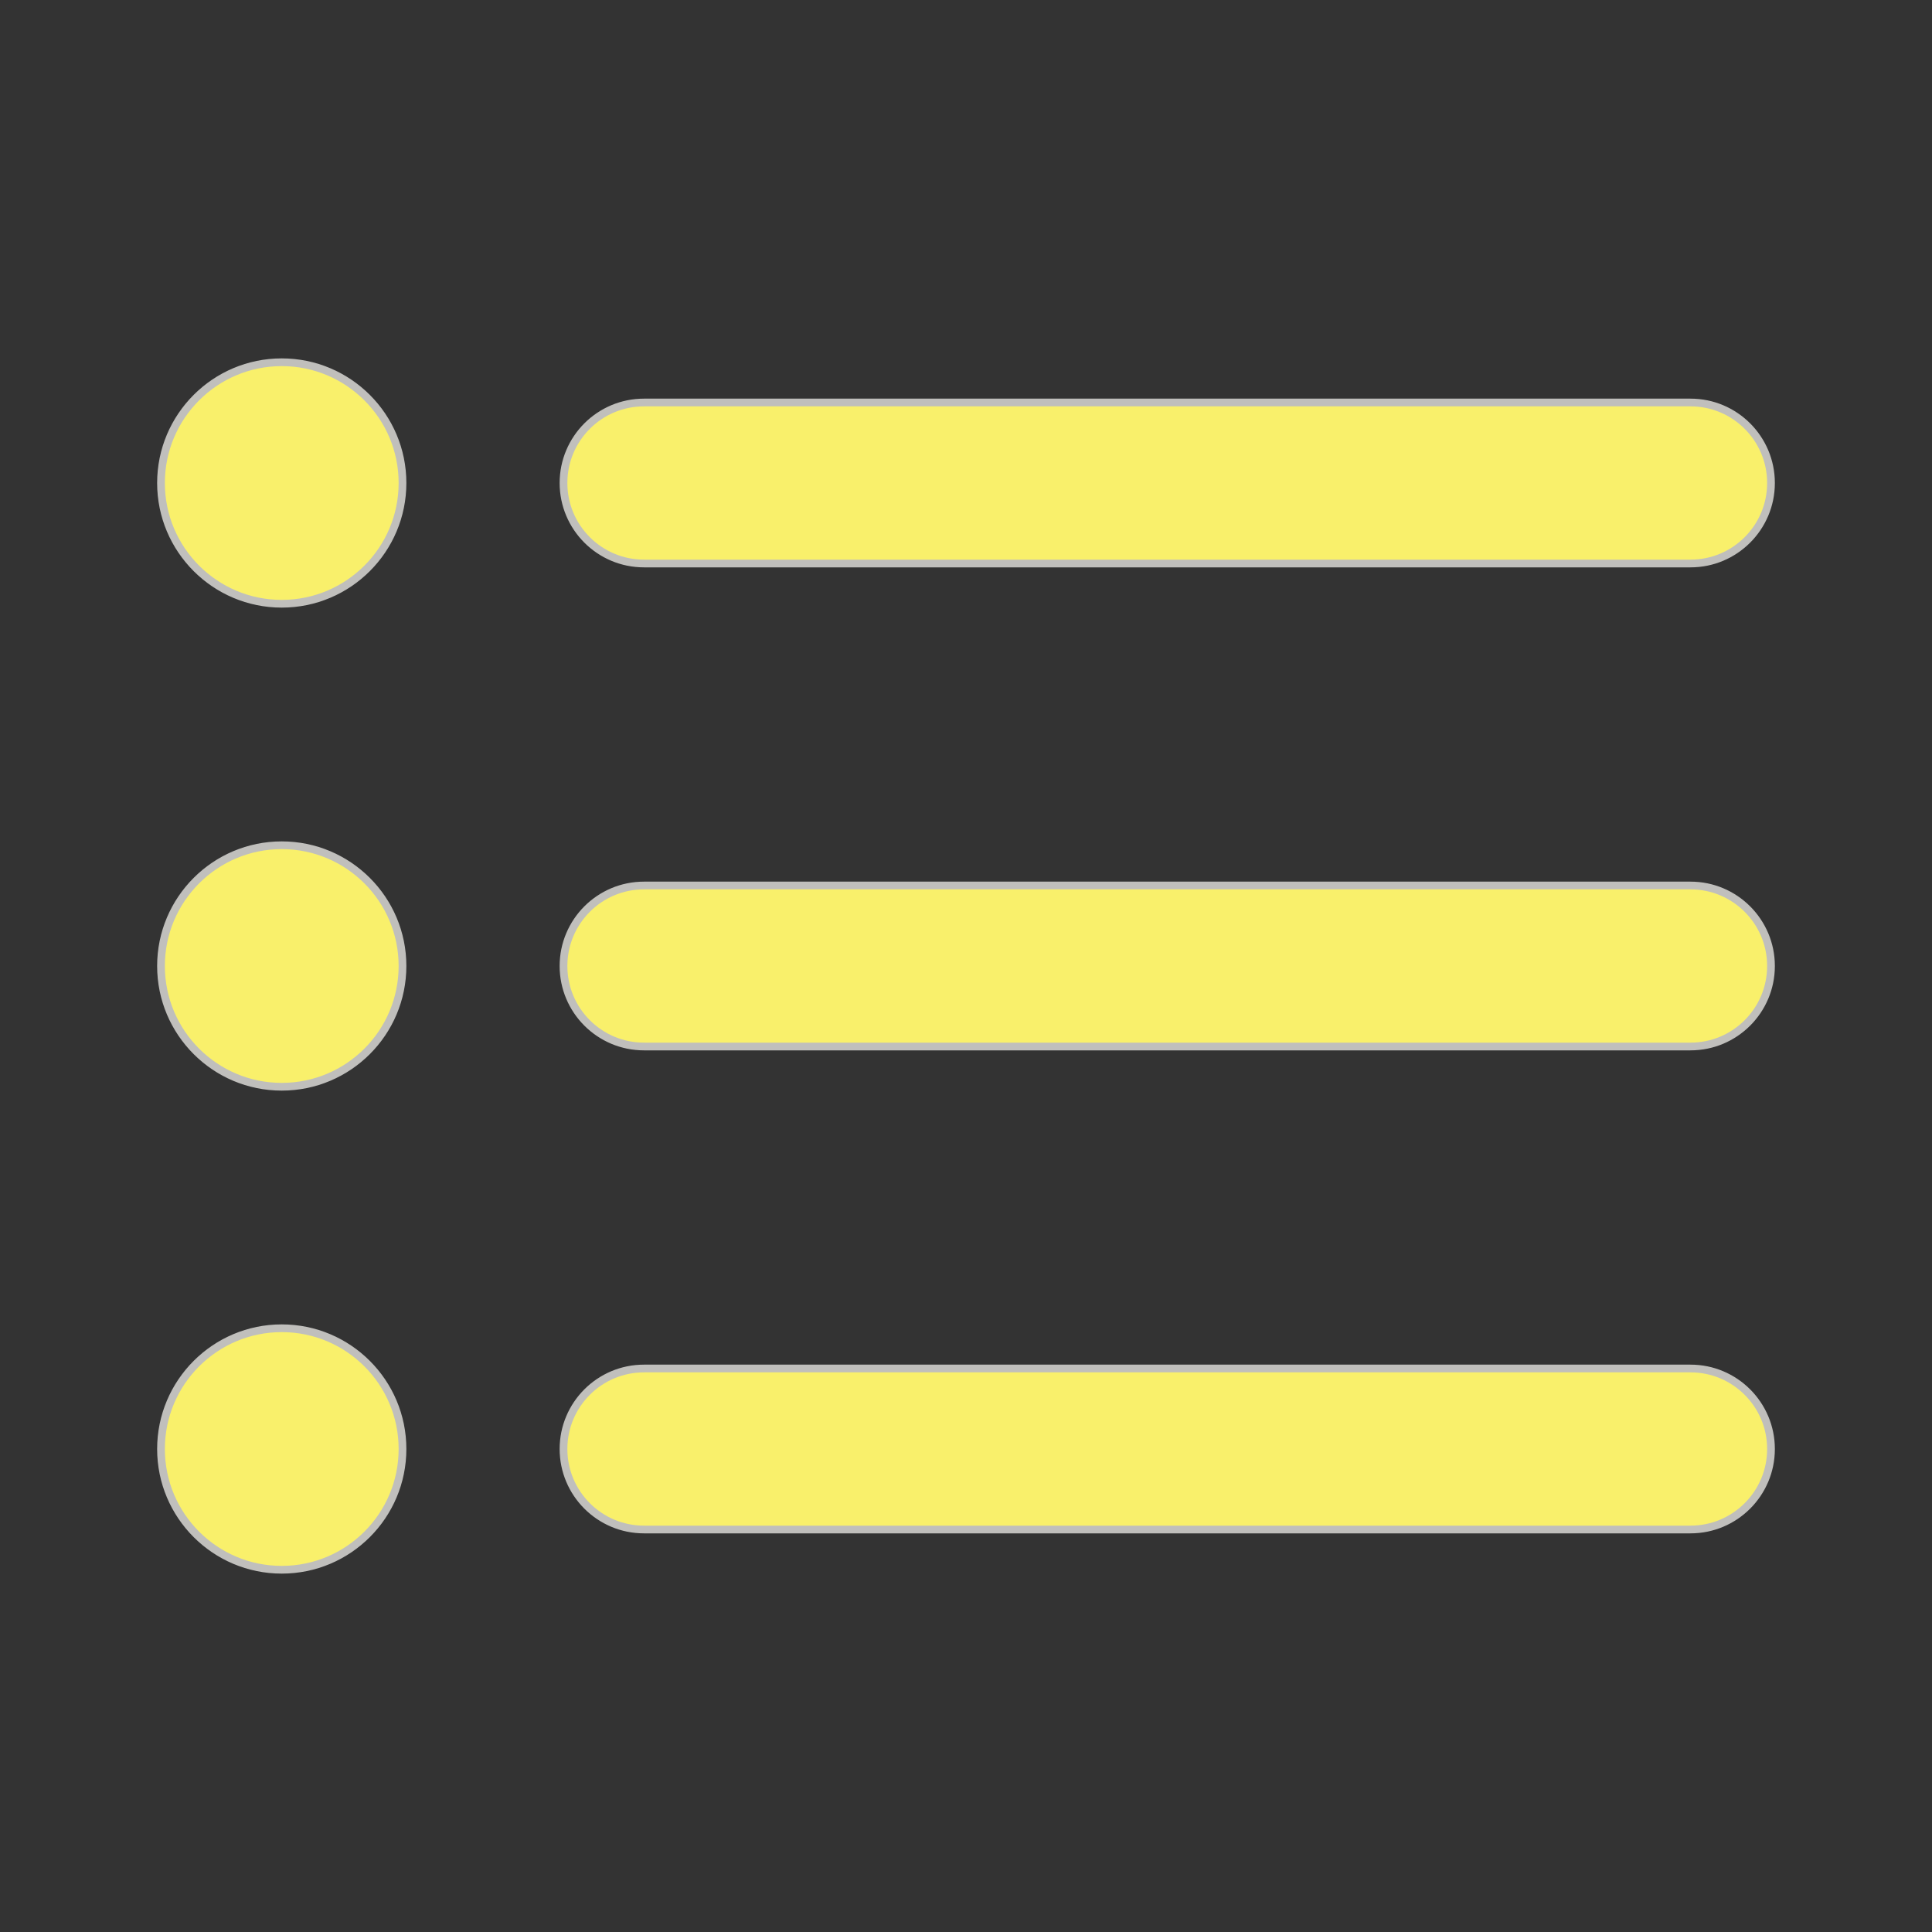 <svg viewBox="0 0 24 24" fill="none" xmlns="http://www.w3.org/2000/svg" stroke="#c0bfbc" stroke-width="0.096"><rect x="0" y="0" width="24" height="24" fill="#333333" stroke="none"/><g id="SVGRepo_bgCarrier" stroke-width="0"></g><g id="SVGRepo_tracerCarrier" stroke-linecap="round" stroke-linejoin="round"></g><g id="SVGRepo_iconCarrier"> <path d="M3.5 7.5C4.328 7.5 5 6.828 5 6C5 5.172 4.328 4.5 3.5 4.5C2.672 4.5 2 5.172 2 6C2 6.828 2.672 7.5 3.5 7.5Z" fill="#f9f06b"></path> <path d="M8 5C7.448 5 7 5.448 7 6C7 6.552 7.448 7 8 7H21C21.552 7 22 6.552 22 6C22 5.448 21.552 5 21 5H8Z" fill="#f9f06b"></path> <path d="M8 11C7.448 11 7 11.448 7 12C7 12.552 7.448 13 8 13H21C21.552 13 22 12.552 22 12C22 11.448 21.552 11 21 11H8Z" fill="#f9f06b"></path> <path d="M7 18C7 17.448 7.448 17 8 17H21C21.552 17 22 17.448 22 18C22 18.552 21.552 19 21 19H8C7.448 19 7 18.552 7 18Z" fill="#f9f06b"></path> <path d="M5 12C5 12.828 4.328 13.5 3.5 13.5C2.672 13.5 2 12.828 2 12C2 11.172 2.672 10.5 3.5 10.5C4.328 10.5 5 11.172 5 12Z" fill="#f9f06b"></path> <path d="M3.5 19.5C4.328 19.5 5 18.828 5 18C5 17.172 4.328 16.5 3.5 16.5C2.672 16.5 2 17.172 2 18C2 18.828 2.672 19.5 3.5 19.5Z" fill="#f9f06b"></path> </g></svg>

